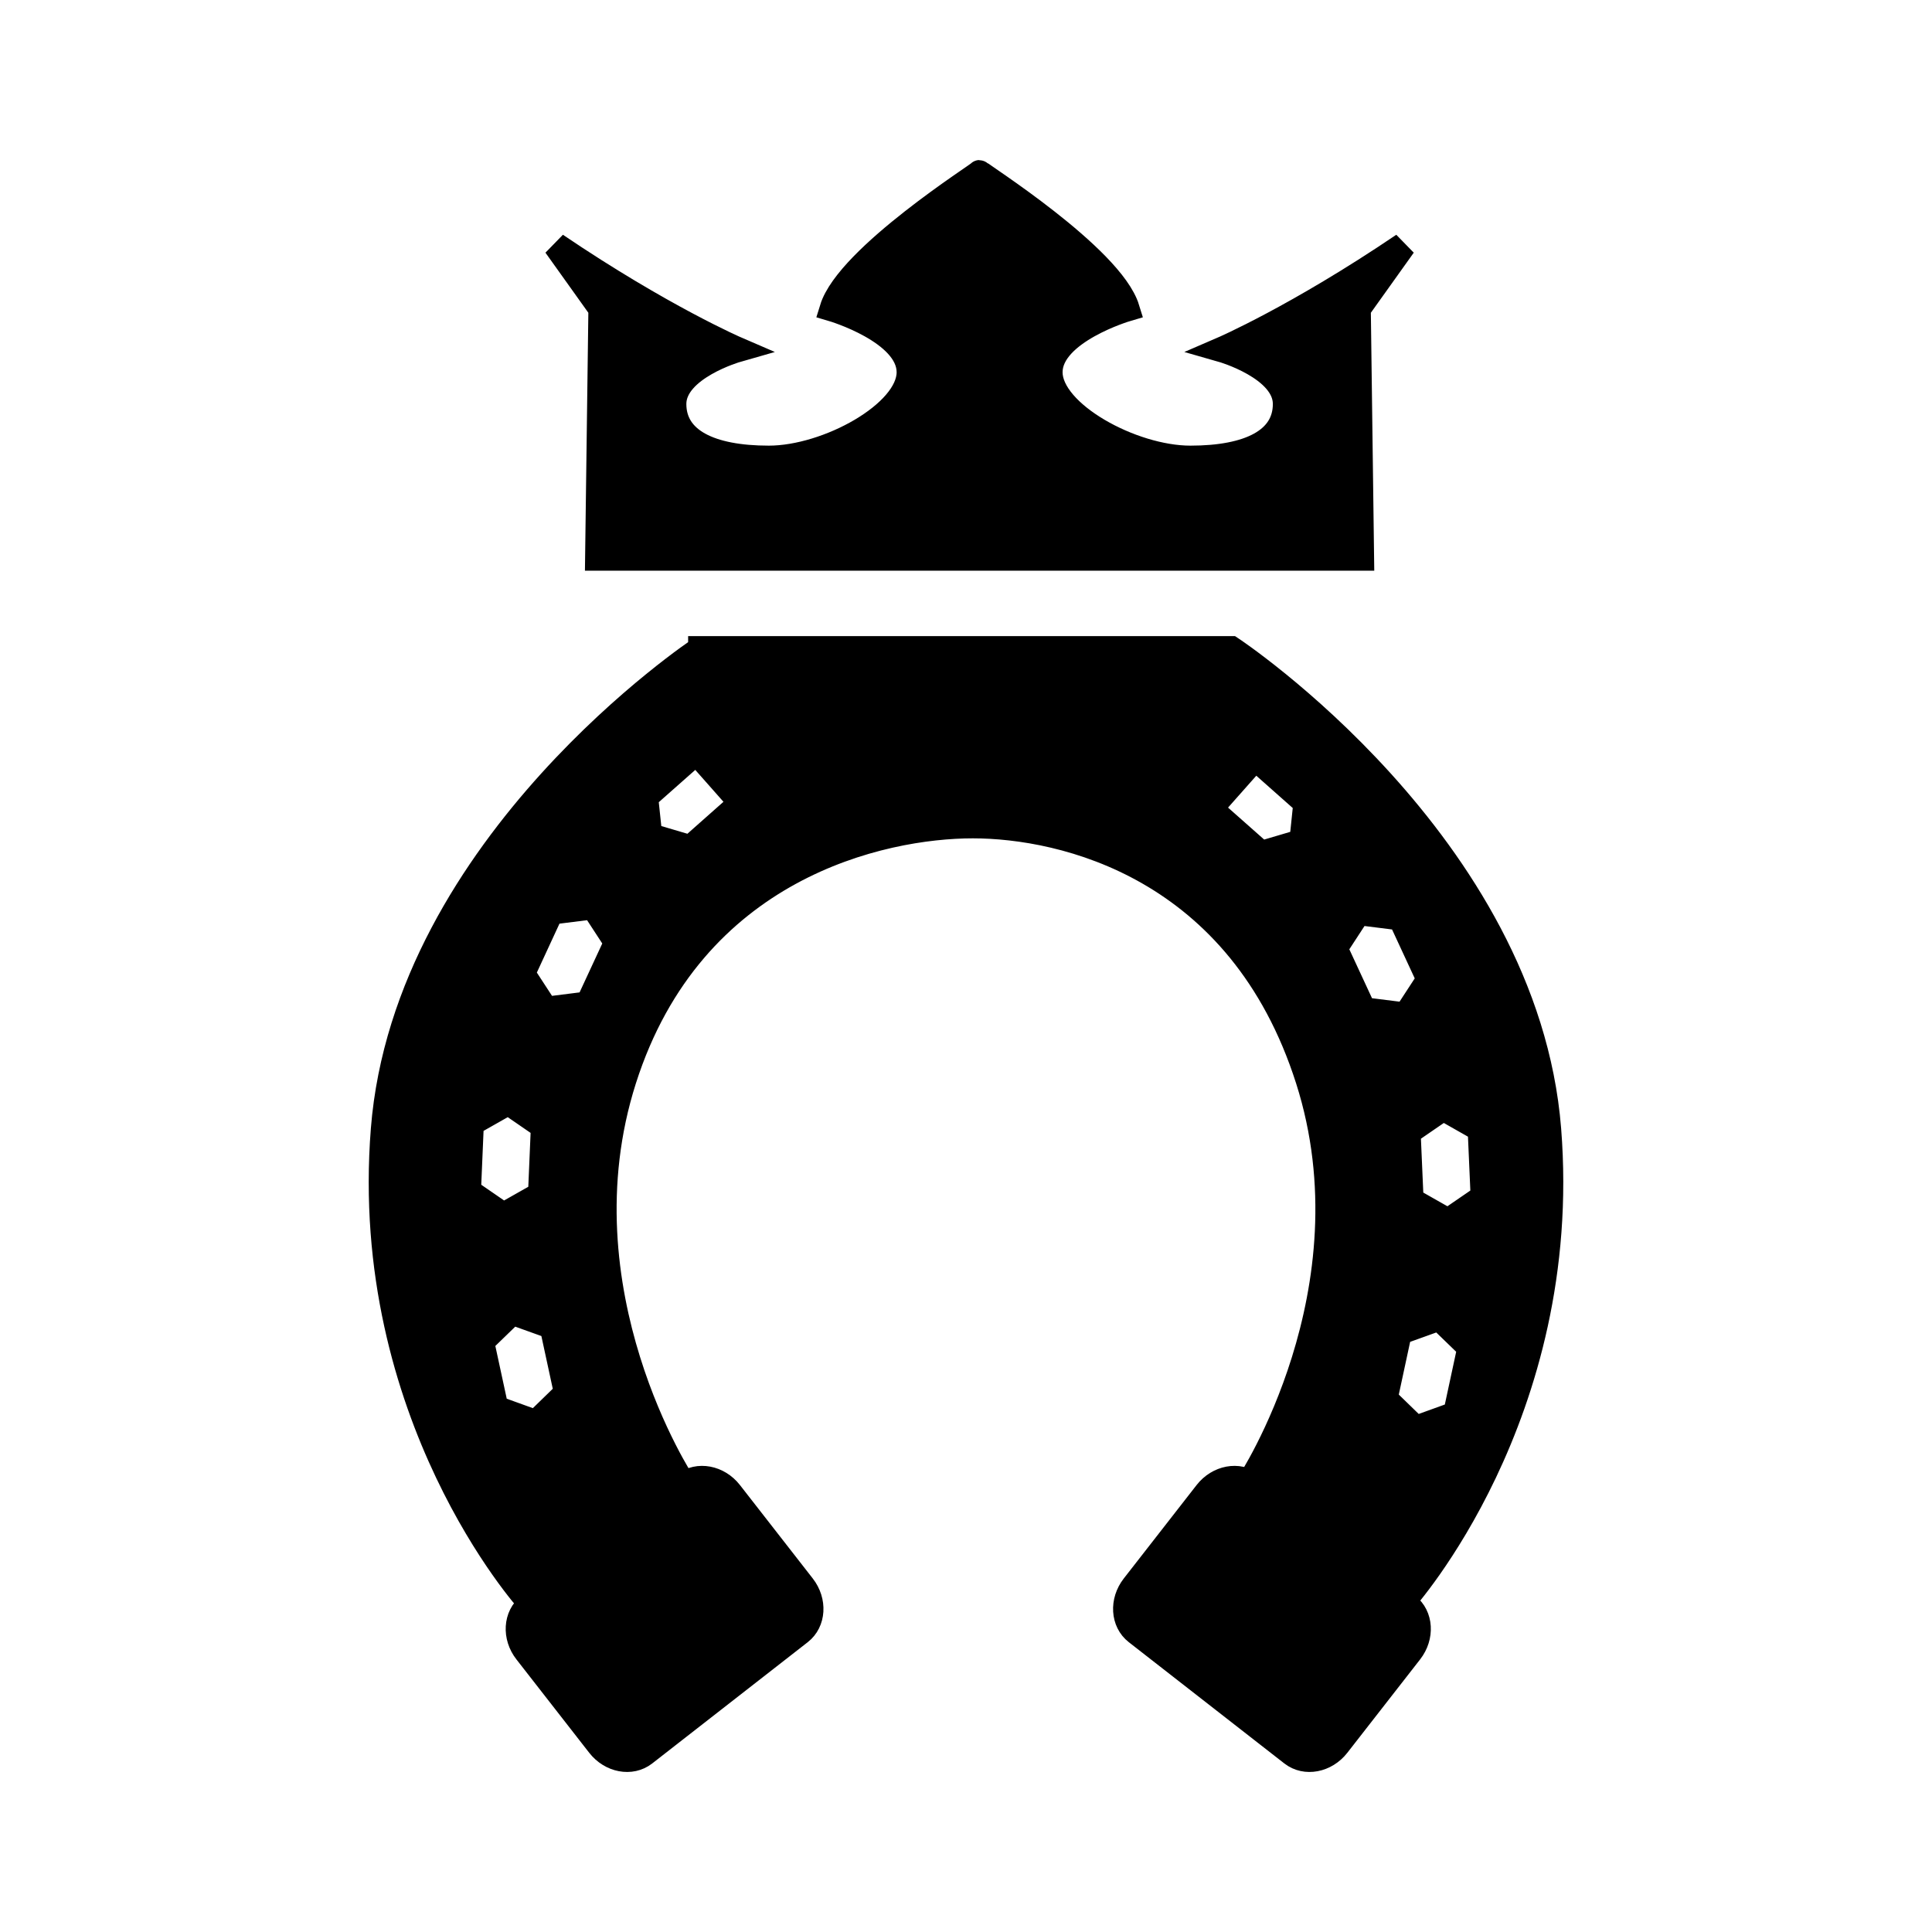 <?xml version="1.0" encoding="utf-8"?>
<!-- Generator: Adobe Illustrator 16.0.0, SVG Export Plug-In . SVG Version: 6.00 Build 0)  -->
<!DOCTYPE svg PUBLIC "-//W3C//DTD SVG 1.1//EN" "http://www.w3.org/Graphics/SVG/1.1/DTD/svg11.dtd">
<svg version="1.1" id="Layer_1" xmlns="http://www.w3.org/2000/svg" xmlns:xlink="http://www.w3.org/1999/xlink" x="0px" y="0px"
	 width="256px" height="256px" viewBox="0 0 256 256" enable-background="new 0 0 256 256" xml:space="preserve">
<g>
	<path id="rect3178" stroke="#000000" stroke-width="3.37" stroke-linecap="round" stroke-linejoin="round" d="M70.122,212.77
		l20.617-16.08c1.752-1.367,4.429-0.865,5.979,1.123l9.647,12.377c1.55,1.986,1.386,4.709-0.367,6.074L85.382,232.34
		c-1.753,1.369-4.43,0.865-5.979-1.123l-9.648-12.377C68.205,216.854,68.37,214.135,70.122,212.77z"/>
	<path id="rect3180" stroke="#000000" stroke-width="3.37" stroke-linecap="round" stroke-linejoin="round" d="M186.48,212.77
		l-20.617-16.08c-1.754-1.367-4.429-0.865-5.979,1.123l-9.647,12.377c-1.551,1.986-1.386,4.709,0.366,6.074l20.617,16.076
		c1.752,1.369,4.429,0.865,5.979-1.123l9.648-12.377C188.396,216.854,188.231,214.135,186.48,212.77z"/>
	<g>
		<path id="path3184" stroke="#000000" stroke-width="3.37" d="M79.214,73.936l0.437-33.024l-6.006-8.41
			c14.086,9.533,24.024,13.816,24.024,13.816s-8.409,2.403-8.409,7.209c0,4.806,4.782,7.208,12.613,7.208
			c7.808,0,18.62-5.973,18.62-11.414c0-5.407-10.21-8.411-10.21-8.411c2.118-6.885,19.821-18.021,19.52-18.021
			c-0.3,0,17.402,11.136,19.521,18.021c0,0-10.211,3.004-10.211,8.411c0,5.44,10.812,11.414,18.619,11.414
			c7.83,0,12.612-2.402,12.612-7.208c0-4.807-8.408-7.209-8.408-7.209s9.938-4.283,24.024-13.816l-6.006,8.41l0.436,33.024H79.214z"
			/>
		<path id="path2298" stroke="#000000" stroke-width="3.37" d="M92.865,85.971c0,0-39.041,25.832-42.044,63.679
			c-3.002,37.846,19.22,62.477,19.22,62.477l20.421-15.619c0,0-16.763-25.4-7.809-53.467c9.01-28.235,34.236-33.641,46.248-33.641
			c12.013,0,35.438,5.406,44.446,33.641c8.955,28.066-7.808,53.467-7.808,53.467l20.42,15.619c0,0,22.224-24.631,19.22-62.477
			c-3.003-37.847-42.042-63.679-42.042-63.679H92.865z M92.273,99.638l5.968,6.749l-6.738,5.97l-5.434-1.605l-0.545-5.143
			L92.273,99.638z M166.322,100.408l6.738,5.97l-0.534,5.143l-5.434,1.605l-6.748-5.97L166.322,100.408z M78.628,120.129l3.097,4.75
			l-3.792,8.174l-5.622,0.707l-3.097-4.75l3.782-8.177L78.628,120.129z M179.968,120.898l5.622,0.705l3.791,8.175l-3.098,4.751
			l-5.621-0.705l-3.791-8.176L179.968,120.898z M67.366,146.045l4.664,3.211l-0.384,9l-4.937,2.799l-4.664-3.211l0.385-9.002
			L67.366,146.045z M191.229,146.814l4.927,2.797l0.396,9.002l-4.675,3.209l-4.927-2.795l-0.394-9.002L191.229,146.814z
			 M67.854,173.848l5.33,1.914l1.905,8.814l-4.063,3.953l-5.33-1.924l-1.905-8.816L67.854,173.848z M190.731,174.619l4.063,3.939
			l-1.896,8.816l-5.331,1.924l-4.063-3.951l1.896-8.813L190.731,174.619z M85.498,105.633l-12.454,15.071 M69.18,129.07
			l-6.788,19.764 M62.025,157.914l1.745,19.861 M167.122,113.107l9.833,12.548 M180.728,133.879l5.903,16.045 M187,159.258
			l-1.565,17.436"/>
	</g>
</g>
</svg>

